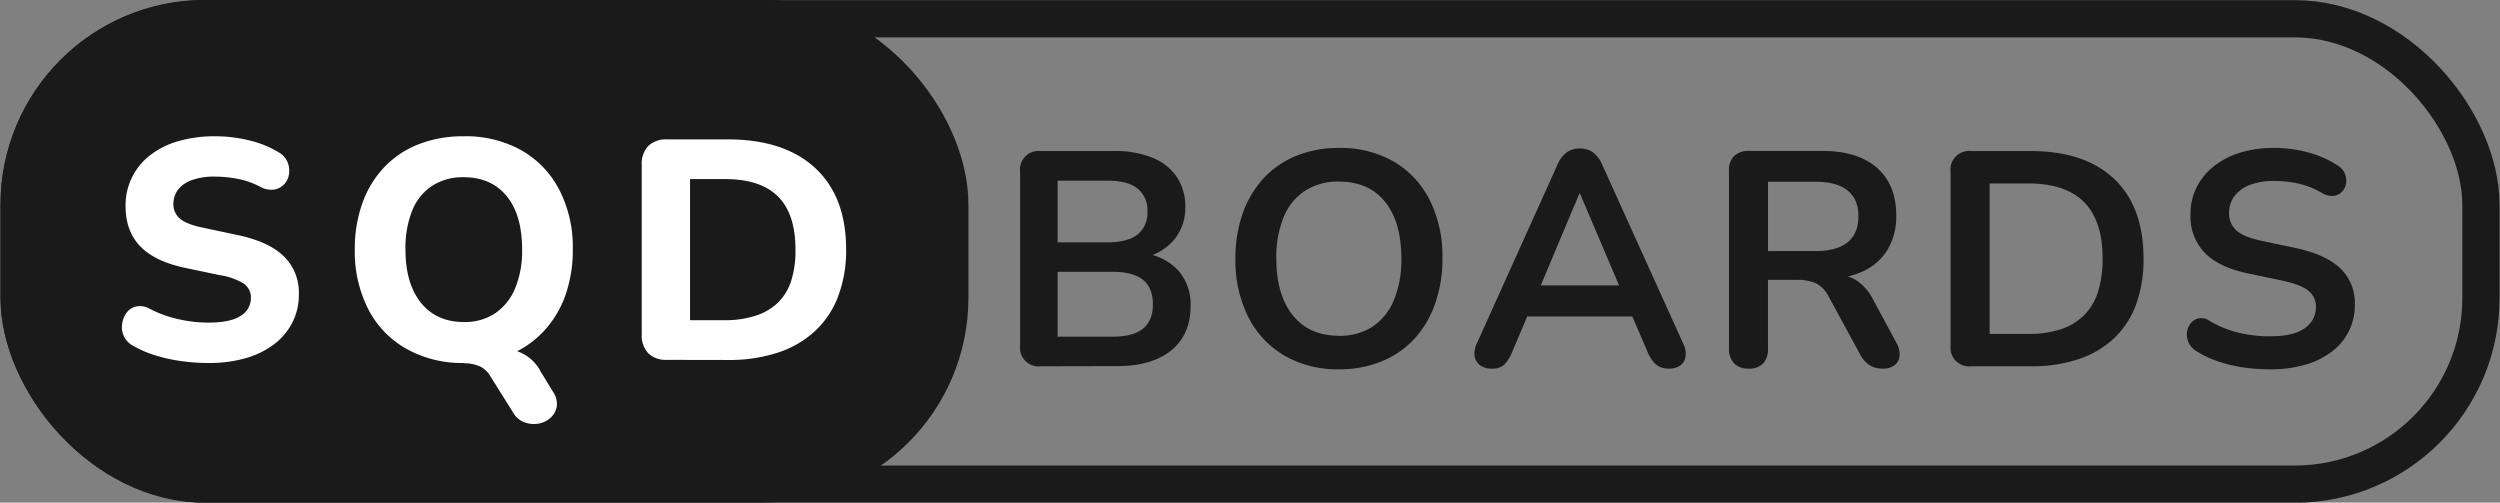 <svg id="Layer_1" data-name="Layer 1"
    xmlns="http://www.w3.org/2000/svg" viewBox="0 0 671.5 135">
    <rect x="0" y="0" width="671.5" height="135" fill="#808080" stroke="none"/>
    <defs>
        <style>.cls-1{fill:none;}.cls-1,.cls-2{stroke:#1a1a1a;stroke-miterlimit:10;stroke-width:10px;}.cls-2,.cls-4{fill:#1a1a1a;}.cls-3{fill:#fff;}</style>
    </defs>
    <rect class="cls-1" x="5.18" y="5.04" width="661.2" height="125" rx="50"/>
    <rect class="cls-2" x="5.12" y="4.96" width="250" height="125" rx="50"/>
    <path class="cls-3" d="M56,97.5a52.71,52.71,0,0,1-7.22-.5,43,43,0,0,1-6.93-1.51A28.24,28.24,0,0,1,36,93a5.64,5.64,0,0,1-3.19-6A6.51,6.51,0,0,1,34,84a4.33,4.33,0,0,1,2.64-1.68,5.24,5.24,0,0,1,3.61.63,31.11,31.11,0,0,0,7.61,2.77,36.22,36.22,0,0,0,8.1.93c4,0,6.95-.62,8.74-1.85a5.53,5.53,0,0,0,2.69-4.7,4.56,4.56,0,0,0-1.89-3.91A17.47,17.47,0,0,0,59,73.9l-9.5-2q-8.06-1.75-11.92-5.83T33.73,55.34a16.87,16.87,0,0,1,6.6-13.65,21.94,21.94,0,0,1,7.6-3.78,34.84,34.84,0,0,1,9.83-1.31,38.82,38.82,0,0,1,9.15,1.1A27.38,27.38,0,0,1,75,41a5.46,5.46,0,0,1,2.22,2.52,6.06,6.06,0,0,1,.42,3.15,4.85,4.85,0,0,1-3.9,4.24,6.11,6.11,0,0,1-3.87-.75A21.31,21.31,0,0,0,64,48.07a32.66,32.66,0,0,0-6.42-.63,17.42,17.42,0,0,0-6,.92,8.16,8.16,0,0,0-3.74,2.57,6.2,6.2,0,0,0-1.26,3.9,4.92,4.92,0,0,0,1.73,3.87c1.14,1,3.17,1.82,6.09,2.43l9.4,2q8.33,1.75,12.39,5.67a13.58,13.58,0,0,1,4.08,10.29,16.22,16.22,0,0,1-1.77,7.6,17.06,17.06,0,0,1-4.91,5.8A23.39,23.39,0,0,1,66,96.2,35.43,35.43,0,0,1,56,97.5Z"/>
    <path class="cls-3" d="M124.54,97.5a30.57,30.57,0,0,1-15.33-3.78A25.61,25.61,0,0,1,98.92,83.06,34.07,34.07,0,0,1,95.3,67,36.24,36.24,0,0,1,97.36,54.5a27.24,27.24,0,0,1,5.92-9.66,25.36,25.36,0,0,1,9.29-6.14,32.85,32.85,0,0,1,12-2.1A30.74,30.74,0,0,1,140,40.34,25.89,25.89,0,0,1,150.2,50.93a33.53,33.53,0,0,1,3.65,16,36.28,36.28,0,0,1-2.06,12.6,27.51,27.51,0,0,1-6,9.7,25.52,25.52,0,0,1-9.28,6.17A32.8,32.8,0,0,1,124.54,97.5Zm0-11A14.74,14.74,0,0,0,133,84.15a15.11,15.11,0,0,0,5.37-6.72A26.14,26.14,0,0,0,140.24,67q0-9.24-4.15-14.32t-11.55-5.08a15.12,15.12,0,0,0-8.4,2.27,14.16,14.16,0,0,0-5.38,6.59A26.84,26.84,0,0,0,108.91,67q0,9.17,4.16,14.32T124.54,86.5Zm24,18.73a5.64,5.64,0,0,1,1,4,5.3,5.3,0,0,1-1.68,3,6.48,6.48,0,0,1-3.24,1.56,7.31,7.31,0,0,1-3.82-.38,6,6,0,0,1-3.11-2.82l-6-9.57a6.24,6.24,0,0,0-2.82-2.61,10.15,10.15,0,0,0-4.32-.84l9.82-3.78a11.09,11.09,0,0,1,10.84,6Z"/>
    <path class="cls-3" d="M179.13,96.66a6.81,6.81,0,0,1-5-1.76,7,7,0,0,1-1.76-5.12V44.33a6.94,6.94,0,0,1,1.76-5.12,6.82,6.82,0,0,1,5-1.77h16.38q15.12,0,23.44,7.69T227.27,67a34.67,34.67,0,0,1-2.15,12.6,24.55,24.55,0,0,1-6.21,9.33A27.07,27.07,0,0,1,209,94.69a42,42,0,0,1-13.49,2ZM185.35,86h9.32A25.94,25.94,0,0,0,203,84.78,15.3,15.3,0,0,0,209,81.25a14.32,14.32,0,0,0,3.53-5.88A26.6,26.6,0,0,0,213.66,67q0-9.57-4.71-14.24t-14.28-4.66h-9.32Z"/>
    <path class="cls-4" d="M279.57,98.38A5,5,0,0,1,274,92.81V46.15a5,5,0,0,1,5.57-5.58h19.68a26.31,26.31,0,0,1,10.33,1.81,14.23,14.23,0,0,1,6.52,5.16,14,14,0,0,1,2.26,8,13.23,13.23,0,0,1-3,8.85A14.84,14.84,0,0,1,307,69.27V68a15.29,15.29,0,0,1,9.43,4.59,13.71,13.71,0,0,1,3.36,9.6q0,7.71-5.2,11.93t-14.48,4.22Zm4.51-33.29h13.37q5.42,0,8.08-2.09a7.4,7.4,0,0,0,2.66-6.19,7.4,7.4,0,0,0-2.66-6.19c-1.78-1.4-4.47-2.09-8.08-2.09H284.08Zm0,25.34h14.76q5.58,0,8.2-2.18c1.75-1.44,2.63-3.62,2.63-6.51s-.88-5.14-2.63-6.56S302.56,73,298.84,73H284.08Z"/>
    <path class="cls-4" d="M359.6,99.2A28.32,28.32,0,0,1,345,95.51a25.09,25.09,0,0,1-9.72-10.37,33.8,33.8,0,0,1-3.44-15.7,36,36,0,0,1,2-12.26,26.94,26.94,0,0,1,5.62-9.35,24.59,24.59,0,0,1,8.78-6,30,30,0,0,1,11.43-2.09,28.55,28.55,0,0,1,14.68,3.65A24.92,24.92,0,0,1,384,53.69a33.67,33.67,0,0,1,3.44,15.66,36.07,36.07,0,0,1-2,12.3,27,27,0,0,1-5.61,9.43,24.27,24.27,0,0,1-8.78,6A30.08,30.08,0,0,1,359.6,99.2Zm0-9a16.12,16.12,0,0,0,9.07-2.46,15.73,15.73,0,0,0,5.73-7.13,28.15,28.15,0,0,0,2-11.15q0-9.84-4.38-15.26T359.6,48.77a16.38,16.38,0,0,0-9,2.42,15.41,15.41,0,0,0-5.78,7.05,28.07,28.07,0,0,0-2,11.2q0,9.75,4.43,15.25T359.6,90.18Z"/>
    <path class="cls-4" d="M400.69,99a5.09,5.09,0,0,1-3.16-.9,3.7,3.7,0,0,1-1.44-2.42,6.15,6.15,0,0,1,.58-3.41l21.65-48a7.9,7.9,0,0,1,2.58-3.4,6.08,6.08,0,0,1,3.48-1,6,6,0,0,1,3.41,1,7.9,7.9,0,0,1,2.58,3.4l21.73,48a5.84,5.84,0,0,1,.65,3.45,3.56,3.56,0,0,1-1.39,2.42,5,5,0,0,1-3,.86,5.26,5.26,0,0,1-3.57-1.11,9.35,9.35,0,0,1-2.26-3.4l-5.33-12.38L441.6,85H407l4.43-2.87-5.25,12.38A10.63,10.63,0,0,1,404,98,4.62,4.62,0,0,1,400.69,99ZM424.22,52,412.74,79.28l-2.13-2.63H438L436,79.28,424.38,52Z"/>
    <path class="cls-4" d="M469.65,99a5.09,5.09,0,0,1-3.9-1.44,5.55,5.55,0,0,1-1.35-4V45.9a5.27,5.27,0,0,1,1.39-4,5.39,5.39,0,0,1,3.94-1.36h19.76q9.51,0,14.68,4.55t5.16,12.75A17.36,17.36,0,0,1,507,67.06a15.06,15.06,0,0,1-6.77,5.9A25.38,25.38,0,0,1,489.49,75l.74-1.23h2.7a10.51,10.51,0,0,1,5.87,1.64,13.79,13.79,0,0,1,4.38,5.17L509.33,92a6.1,6.1,0,0,1,.91,3.36A3.7,3.7,0,0,1,509,98a4.89,4.89,0,0,1-3.37,1,6.27,6.27,0,0,1-3.6-1,7.88,7.88,0,0,1-2.46-2.91l-8.29-15.25a8,8,0,0,0-3.48-3.73,12.09,12.09,0,0,0-5.13-.94h-7.79V93.63a5.63,5.63,0,0,1-1.31,4A5,5,0,0,1,469.65,99Zm5.24-31.57h12.8q5.65,0,8.56-2.34c1.95-1.56,2.92-3.89,2.92-7s-1-5.37-2.92-6.93-4.79-2.34-8.56-2.34h-12.8Z"/>
    <path class="cls-4" d="M529.5,98.38a5,5,0,0,1-5.57-5.57V46.15a5,5,0,0,1,5.57-5.58h15.91q14.52,0,22.43,7.46t7.91,21.41a35.09,35.09,0,0,1-2,12.34,23.68,23.68,0,0,1-5.9,9.06,25.91,25.91,0,0,1-9.51,5.62,39.91,39.91,0,0,1-12.92,1.92Zm4.92-8.69h10.34a27.3,27.3,0,0,0,8.81-1.27,15.82,15.82,0,0,0,6.23-3.77,15.55,15.55,0,0,0,3.74-6.32,29,29,0,0,0,1.22-8.89q0-10.17-5-15.17t-15-5H534.42Z"/>
    <path class="cls-4" d="M609.62,99.2a50.11,50.11,0,0,1-7.22-.53A37.76,37.76,0,0,1,595.6,97a26.09,26.09,0,0,1-5.74-2.75,5.21,5.21,0,0,1-2.05-2.38,5,5,0,0,1-.37-2.74,4.66,4.66,0,0,1,1.06-2.38,3.65,3.65,0,0,1,2.18-1.27,4,4,0,0,1,2.87.74,27.73,27.73,0,0,0,7.62,3.11,35.24,35.24,0,0,0,8.45,1q6.48,0,9.43-2.18a6.66,6.66,0,0,0,3-5.61,5.41,5.41,0,0,0-2.09-4.51c-1.39-1.1-3.79-2-7.18-2.71l-9-1.89q-7.79-1.64-11.6-5.53a14.09,14.09,0,0,1-3.81-10.29,16,16,0,0,1,1.64-7.3,16.76,16.76,0,0,1,4.63-5.66A21.59,21.59,0,0,1,601.71,41a31.26,31.26,0,0,1,9.14-1.27A34.83,34.83,0,0,1,620.2,41a27.2,27.2,0,0,1,7.95,3.61,4.44,4.44,0,0,1,1.76,2.21,5,5,0,0,1,.21,2.59A4.07,4.07,0,0,1,629,51.56a3.73,3.73,0,0,1-2.26,1.07,5.1,5.1,0,0,1-3.07-.82,23.14,23.14,0,0,0-6.15-2.46,28.71,28.71,0,0,0-6.72-.74,17.67,17.67,0,0,0-6.48,1.06,9.17,9.17,0,0,0-4.14,3,7.38,7.38,0,0,0-1.44,4.55,6,6,0,0,0,2,4.71c1.31,1.18,3.55,2.09,6.72,2.75l8.94,1.89q8.11,1.71,12.1,5.41a12.78,12.78,0,0,1,4,9.84,15.39,15.39,0,0,1-6.19,12.63A21.64,21.64,0,0,1,619.05,98,33.41,33.41,0,0,1,609.62,99.2Z"/>
</svg>